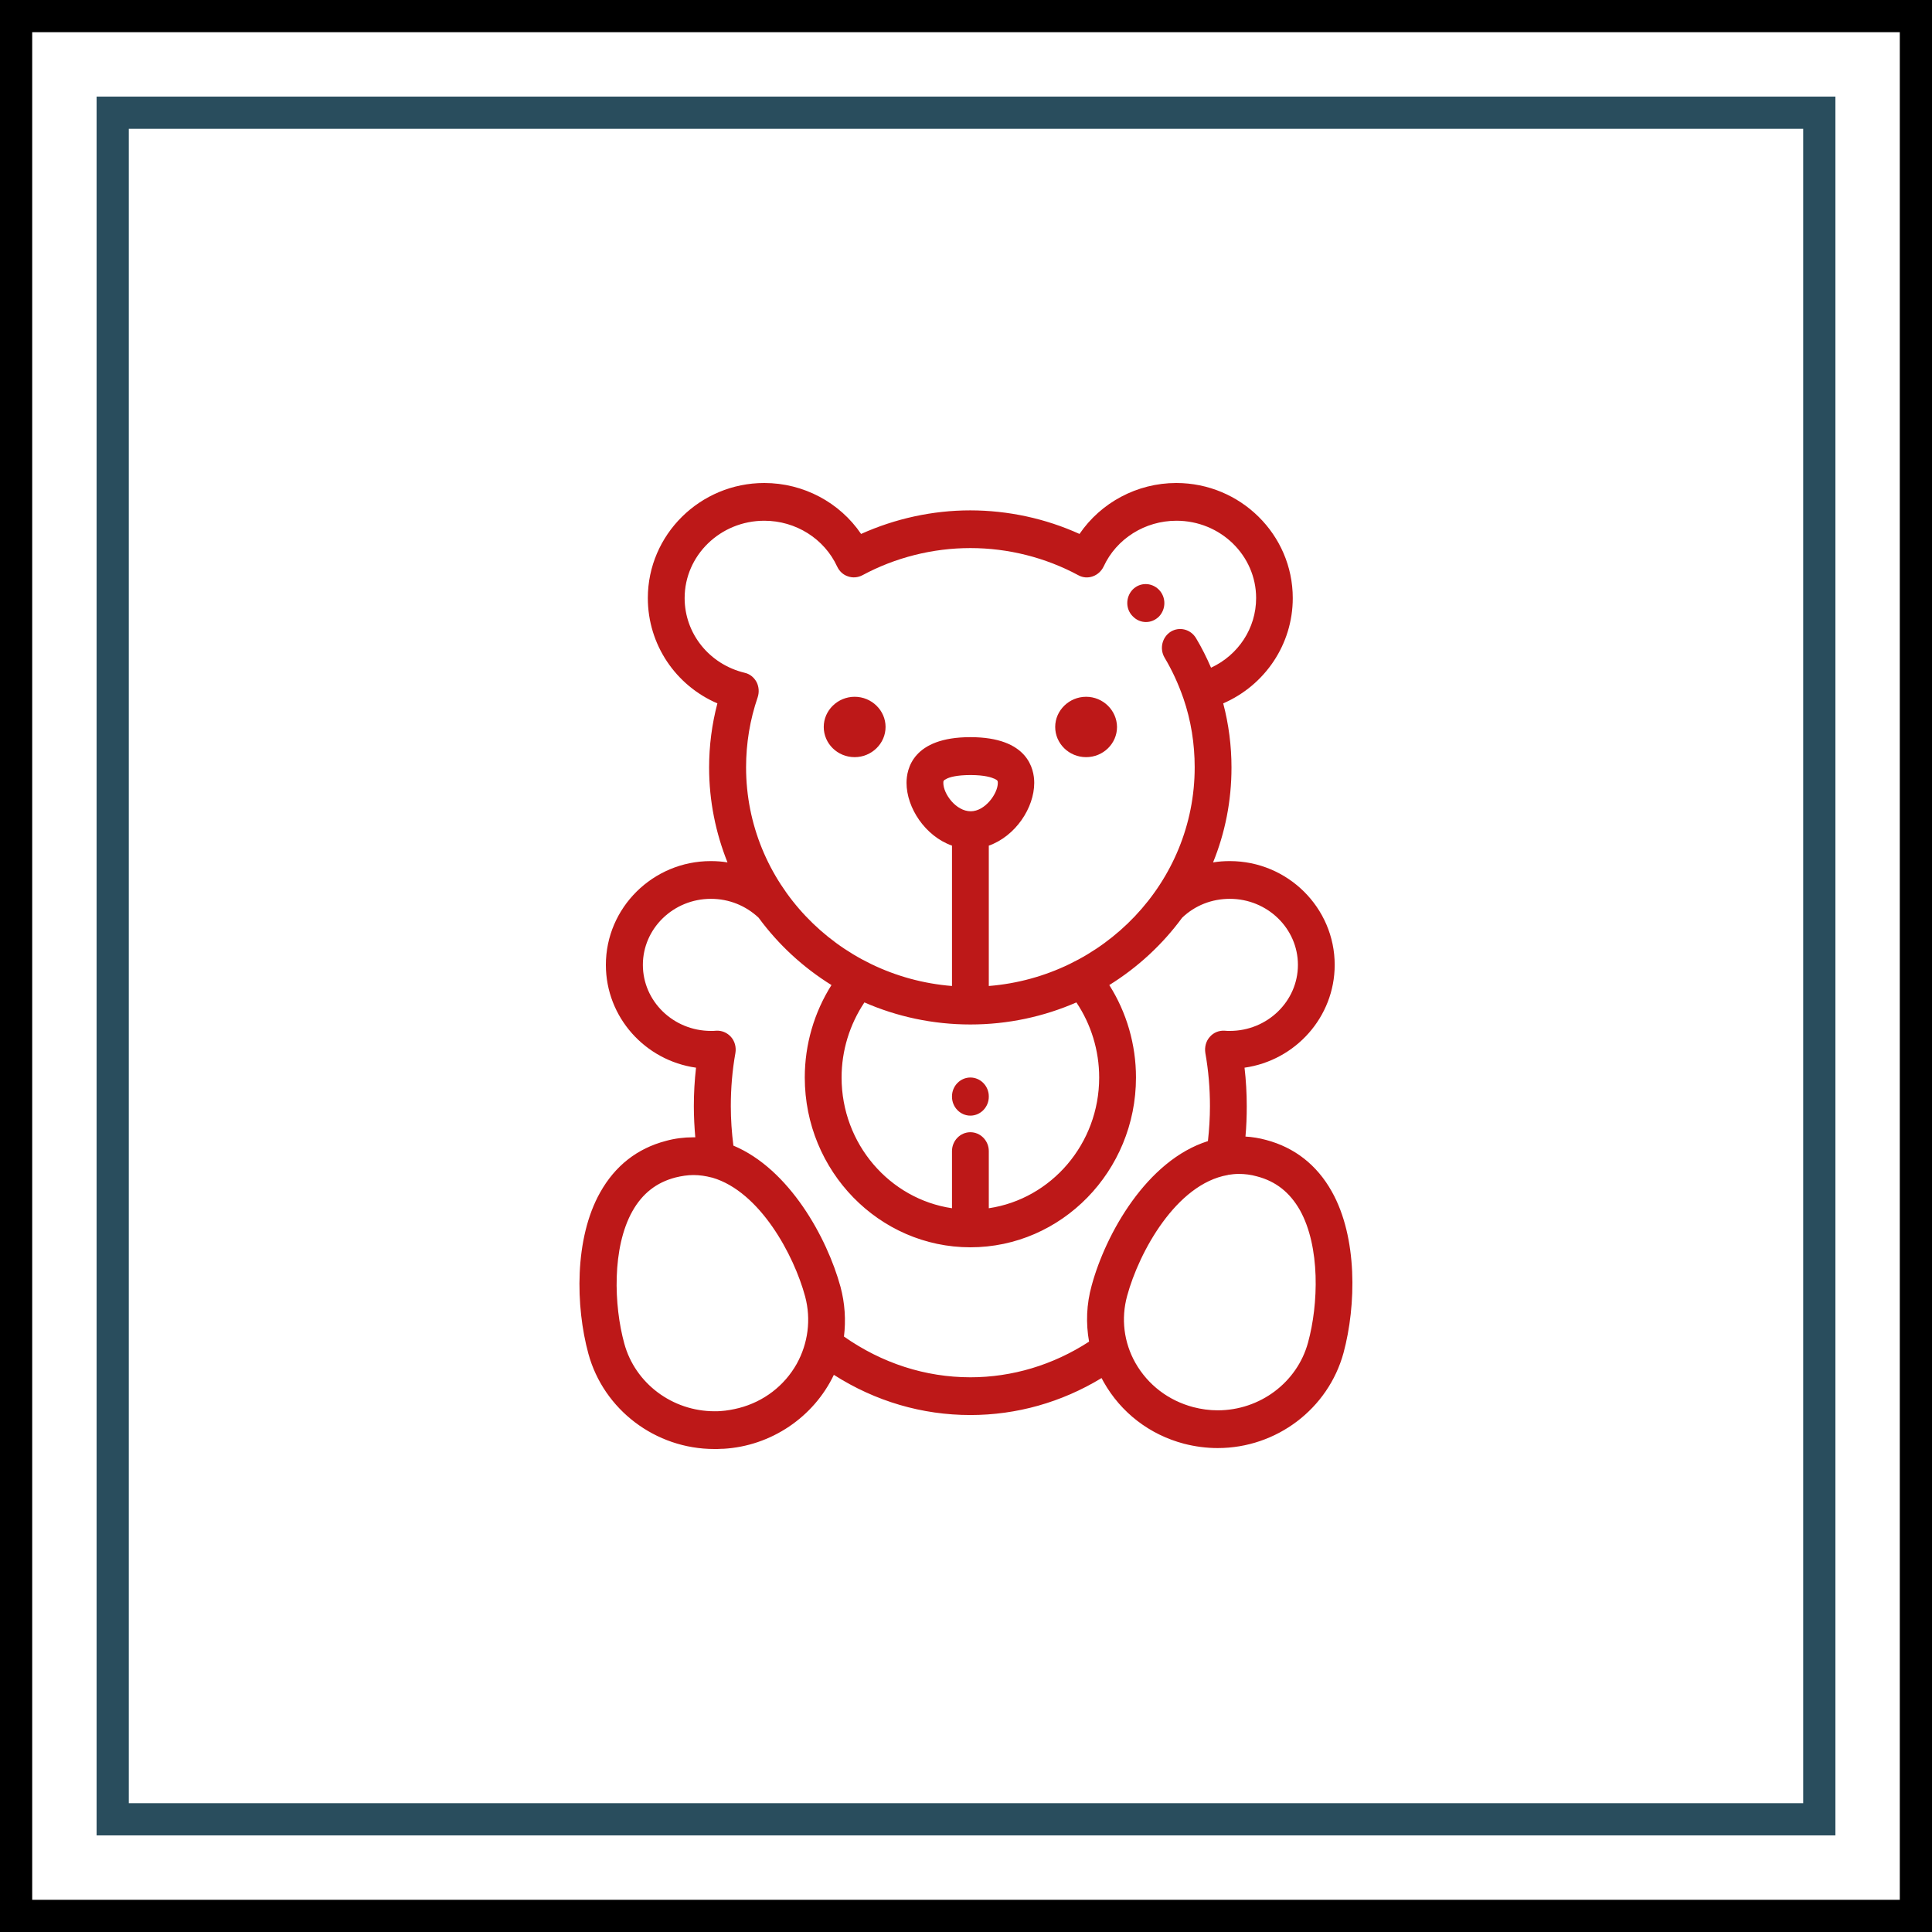 <svg width="60" height="60" viewBox="0 0 60 60" fill="none" xmlns="http://www.w3.org/2000/svg">
<rect x="0.5" y="0.5" width="59" height="59" stroke="black"/>
<rect x="3.5" y="3.5" width="53" height="53" stroke="#294D5D"/>
<path d="M41.359 37.002C40.896 36.176 40.205 35.637 39.319 35.402C39.108 35.344 38.89 35.309 38.679 35.297C38.708 34.986 38.719 34.67 38.719 34.353C38.719 33.955 38.696 33.551 38.65 33.158C40.228 32.935 41.45 31.588 41.45 29.965C41.45 28.189 39.988 26.742 38.193 26.742C38.016 26.742 37.845 26.754 37.673 26.783C38.045 25.869 38.245 24.879 38.245 23.836C38.245 23.162 38.159 22.494 37.988 21.844C39.285 21.281 40.148 20.01 40.148 18.574C40.148 16.605 38.525 15 36.53 15C35.313 15 34.188 15.609 33.525 16.582C32.468 16.102 31.302 15.85 30.13 15.85C28.959 15.85 27.799 16.107 26.742 16.582C26.079 15.604 24.953 15 23.736 15C21.742 15 20.119 16.605 20.119 18.574C20.119 20.016 20.982 21.287 22.279 21.844C22.108 22.494 22.022 23.162 22.022 23.836C22.022 24.879 22.228 25.869 22.593 26.783C22.422 26.754 22.25 26.742 22.073 26.742C20.279 26.742 18.816 28.189 18.816 29.965C18.816 31.588 20.033 32.935 21.616 33.158C21.57 33.557 21.548 33.955 21.548 34.353C21.548 34.676 21.565 35.004 21.593 35.32C21.57 35.32 21.548 35.32 21.525 35.32C21.245 35.32 20.959 35.355 20.679 35.432C19.788 35.666 19.102 36.205 18.639 37.031C17.833 38.461 17.873 40.576 18.273 42.041C18.748 43.781 20.359 45 22.182 45C22.256 45 22.336 45 22.41 44.994C22.416 44.994 22.416 44.994 22.422 44.994C22.428 44.994 22.433 44.994 22.439 44.994C22.445 44.994 22.45 44.994 22.456 44.994C23.953 44.912 25.273 44.004 25.896 42.697C27.182 43.518 28.633 43.945 30.136 43.945C31.57 43.945 32.965 43.553 34.21 42.797C34.233 42.838 34.25 42.873 34.273 42.914C34.81 43.869 35.702 44.555 36.77 44.836C37.113 44.924 37.462 44.971 37.816 44.971C39.645 44.971 41.25 43.752 41.725 42.012C42.119 40.547 42.165 38.432 41.359 37.002ZM21.262 18.574C21.262 17.25 22.37 16.172 23.736 16.172C24.713 16.172 25.599 16.729 25.999 17.596C26.068 17.742 26.188 17.854 26.336 17.9C26.485 17.953 26.645 17.936 26.782 17.865C27.805 17.314 28.965 17.021 30.136 17.021C31.308 17.021 32.468 17.314 33.49 17.865C33.628 17.941 33.788 17.953 33.936 17.9C34.085 17.848 34.205 17.736 34.273 17.596C34.673 16.729 35.559 16.172 36.536 16.172C37.902 16.172 39.01 17.25 39.01 18.574C39.01 19.512 38.456 20.344 37.61 20.736C37.473 20.42 37.319 20.109 37.142 19.816C36.976 19.541 36.628 19.453 36.359 19.617C36.09 19.787 36.005 20.145 36.165 20.42C36.399 20.812 36.593 21.234 36.742 21.662C36.748 21.674 36.748 21.686 36.753 21.691C36.988 22.377 37.102 23.098 37.102 23.83C37.102 27.398 34.279 30.334 30.708 30.621V26.262C31.536 25.969 32.119 25.09 32.119 24.311C32.119 23.883 31.925 22.893 30.136 22.893C28.348 22.893 28.153 23.883 28.153 24.311C28.153 25.09 28.736 25.969 29.565 26.262V30.621C25.988 30.334 23.17 27.398 23.17 23.83C23.17 23.086 23.29 22.354 23.53 21.656C23.582 21.498 23.57 21.328 23.496 21.182C23.416 21.035 23.285 20.93 23.13 20.895C22.028 20.631 21.262 19.676 21.262 18.574ZM30.136 35.162C29.822 35.162 29.565 35.426 29.565 35.748V37.523C27.628 37.236 26.136 35.525 26.136 33.463C26.136 32.625 26.388 31.816 26.845 31.131C27.85 31.57 28.965 31.816 30.136 31.816C31.308 31.816 32.422 31.57 33.428 31.131C33.885 31.811 34.136 32.625 34.136 33.463C34.136 35.525 32.645 37.236 30.708 37.523V35.748C30.708 35.426 30.45 35.162 30.136 35.162ZM29.296 24.316C29.296 24.258 29.296 24.234 29.393 24.188C29.479 24.141 29.696 24.07 30.142 24.07C30.588 24.07 30.799 24.146 30.89 24.188C30.988 24.234 30.988 24.258 30.988 24.316C30.988 24.645 30.593 25.195 30.148 25.195C29.685 25.195 29.296 24.65 29.296 24.316ZM24.742 42.357C24.359 43.037 23.719 43.529 22.948 43.728C22.759 43.775 22.57 43.81 22.382 43.822C22.319 43.828 22.256 43.828 22.193 43.828C20.879 43.828 19.725 42.961 19.388 41.725C19.062 40.541 19.005 38.748 19.639 37.617C19.948 37.066 20.388 36.721 20.976 36.568C21.165 36.522 21.353 36.492 21.536 36.492C21.73 36.492 21.919 36.522 22.096 36.568C22.108 36.568 22.113 36.574 22.125 36.574C23.599 37.008 24.656 38.971 25.005 40.266C25.193 40.975 25.096 41.719 24.742 42.357ZM33.902 39.926C33.742 40.5 33.719 41.092 33.822 41.666C32.702 42.393 31.433 42.773 30.136 42.773C28.736 42.773 27.388 42.334 26.21 41.508C26.273 40.998 26.239 40.471 26.102 39.961C25.685 38.438 24.513 36.305 22.776 35.578C22.725 35.174 22.696 34.764 22.696 34.353C22.696 33.797 22.742 33.24 22.839 32.701C22.868 32.525 22.822 32.338 22.702 32.203C22.582 32.068 22.41 31.998 22.239 32.01C22.188 32.016 22.136 32.016 22.079 32.016C20.913 32.016 19.965 31.096 19.965 29.965C19.965 28.834 20.913 27.914 22.079 27.914C22.639 27.914 23.159 28.125 23.559 28.5C24.17 29.332 24.936 30.041 25.822 30.592C25.285 31.441 24.993 32.438 24.993 33.463C24.993 36.369 27.302 38.736 30.136 38.736C32.97 38.736 35.279 36.369 35.279 33.463C35.279 32.438 34.988 31.441 34.45 30.592C35.336 30.041 36.102 29.332 36.713 28.5C37.113 28.119 37.633 27.914 38.193 27.914C39.359 27.914 40.308 28.834 40.308 29.965C40.308 31.096 39.359 32.016 38.193 32.016C38.142 32.016 38.09 32.016 38.033 32.01C37.856 31.998 37.685 32.068 37.57 32.203C37.45 32.338 37.405 32.52 37.433 32.701C37.53 33.246 37.576 33.797 37.576 34.353C37.576 34.717 37.553 35.08 37.513 35.438C35.616 36.035 34.336 38.32 33.902 39.926ZM40.622 41.695C40.285 42.932 39.13 43.799 37.816 43.799C37.559 43.799 37.308 43.764 37.056 43.699C36.285 43.494 35.65 43.008 35.262 42.328C34.902 41.69 34.81 40.951 35.005 40.242C35.376 38.877 36.53 36.773 38.125 36.492C38.13 36.492 38.136 36.492 38.142 36.486C38.25 36.469 38.359 36.457 38.473 36.457C38.656 36.457 38.845 36.48 39.033 36.533C39.622 36.685 40.056 37.031 40.37 37.582C41.005 38.719 40.948 40.506 40.622 41.695ZM33.73 21.639C33.205 21.639 32.77 22.061 32.77 22.576C32.77 23.092 33.199 23.514 33.73 23.514C34.262 23.514 34.69 23.092 34.69 22.576C34.685 22.061 34.256 21.639 33.73 21.639ZM26.542 21.639C26.016 21.639 25.582 22.061 25.582 22.576C25.582 23.092 26.01 23.514 26.542 23.514C27.068 23.514 27.502 23.092 27.502 22.576C27.502 22.061 27.068 21.639 26.542 21.639ZM35.993 18.316L35.982 18.305C35.753 18.082 35.393 18.082 35.17 18.316C34.953 18.551 34.953 18.92 35.182 19.143L35.188 19.148C35.296 19.26 35.445 19.318 35.588 19.318C35.736 19.318 35.879 19.26 35.993 19.148C36.216 18.914 36.216 18.545 35.993 18.316ZM30.136 33.463C29.822 33.463 29.565 33.727 29.565 34.049V34.06C29.565 34.383 29.822 34.647 30.136 34.647C30.45 34.647 30.708 34.383 30.708 34.06V34.049C30.708 33.727 30.45 33.463 30.136 33.463Z" fill="#BD1818"/>
</svg>
